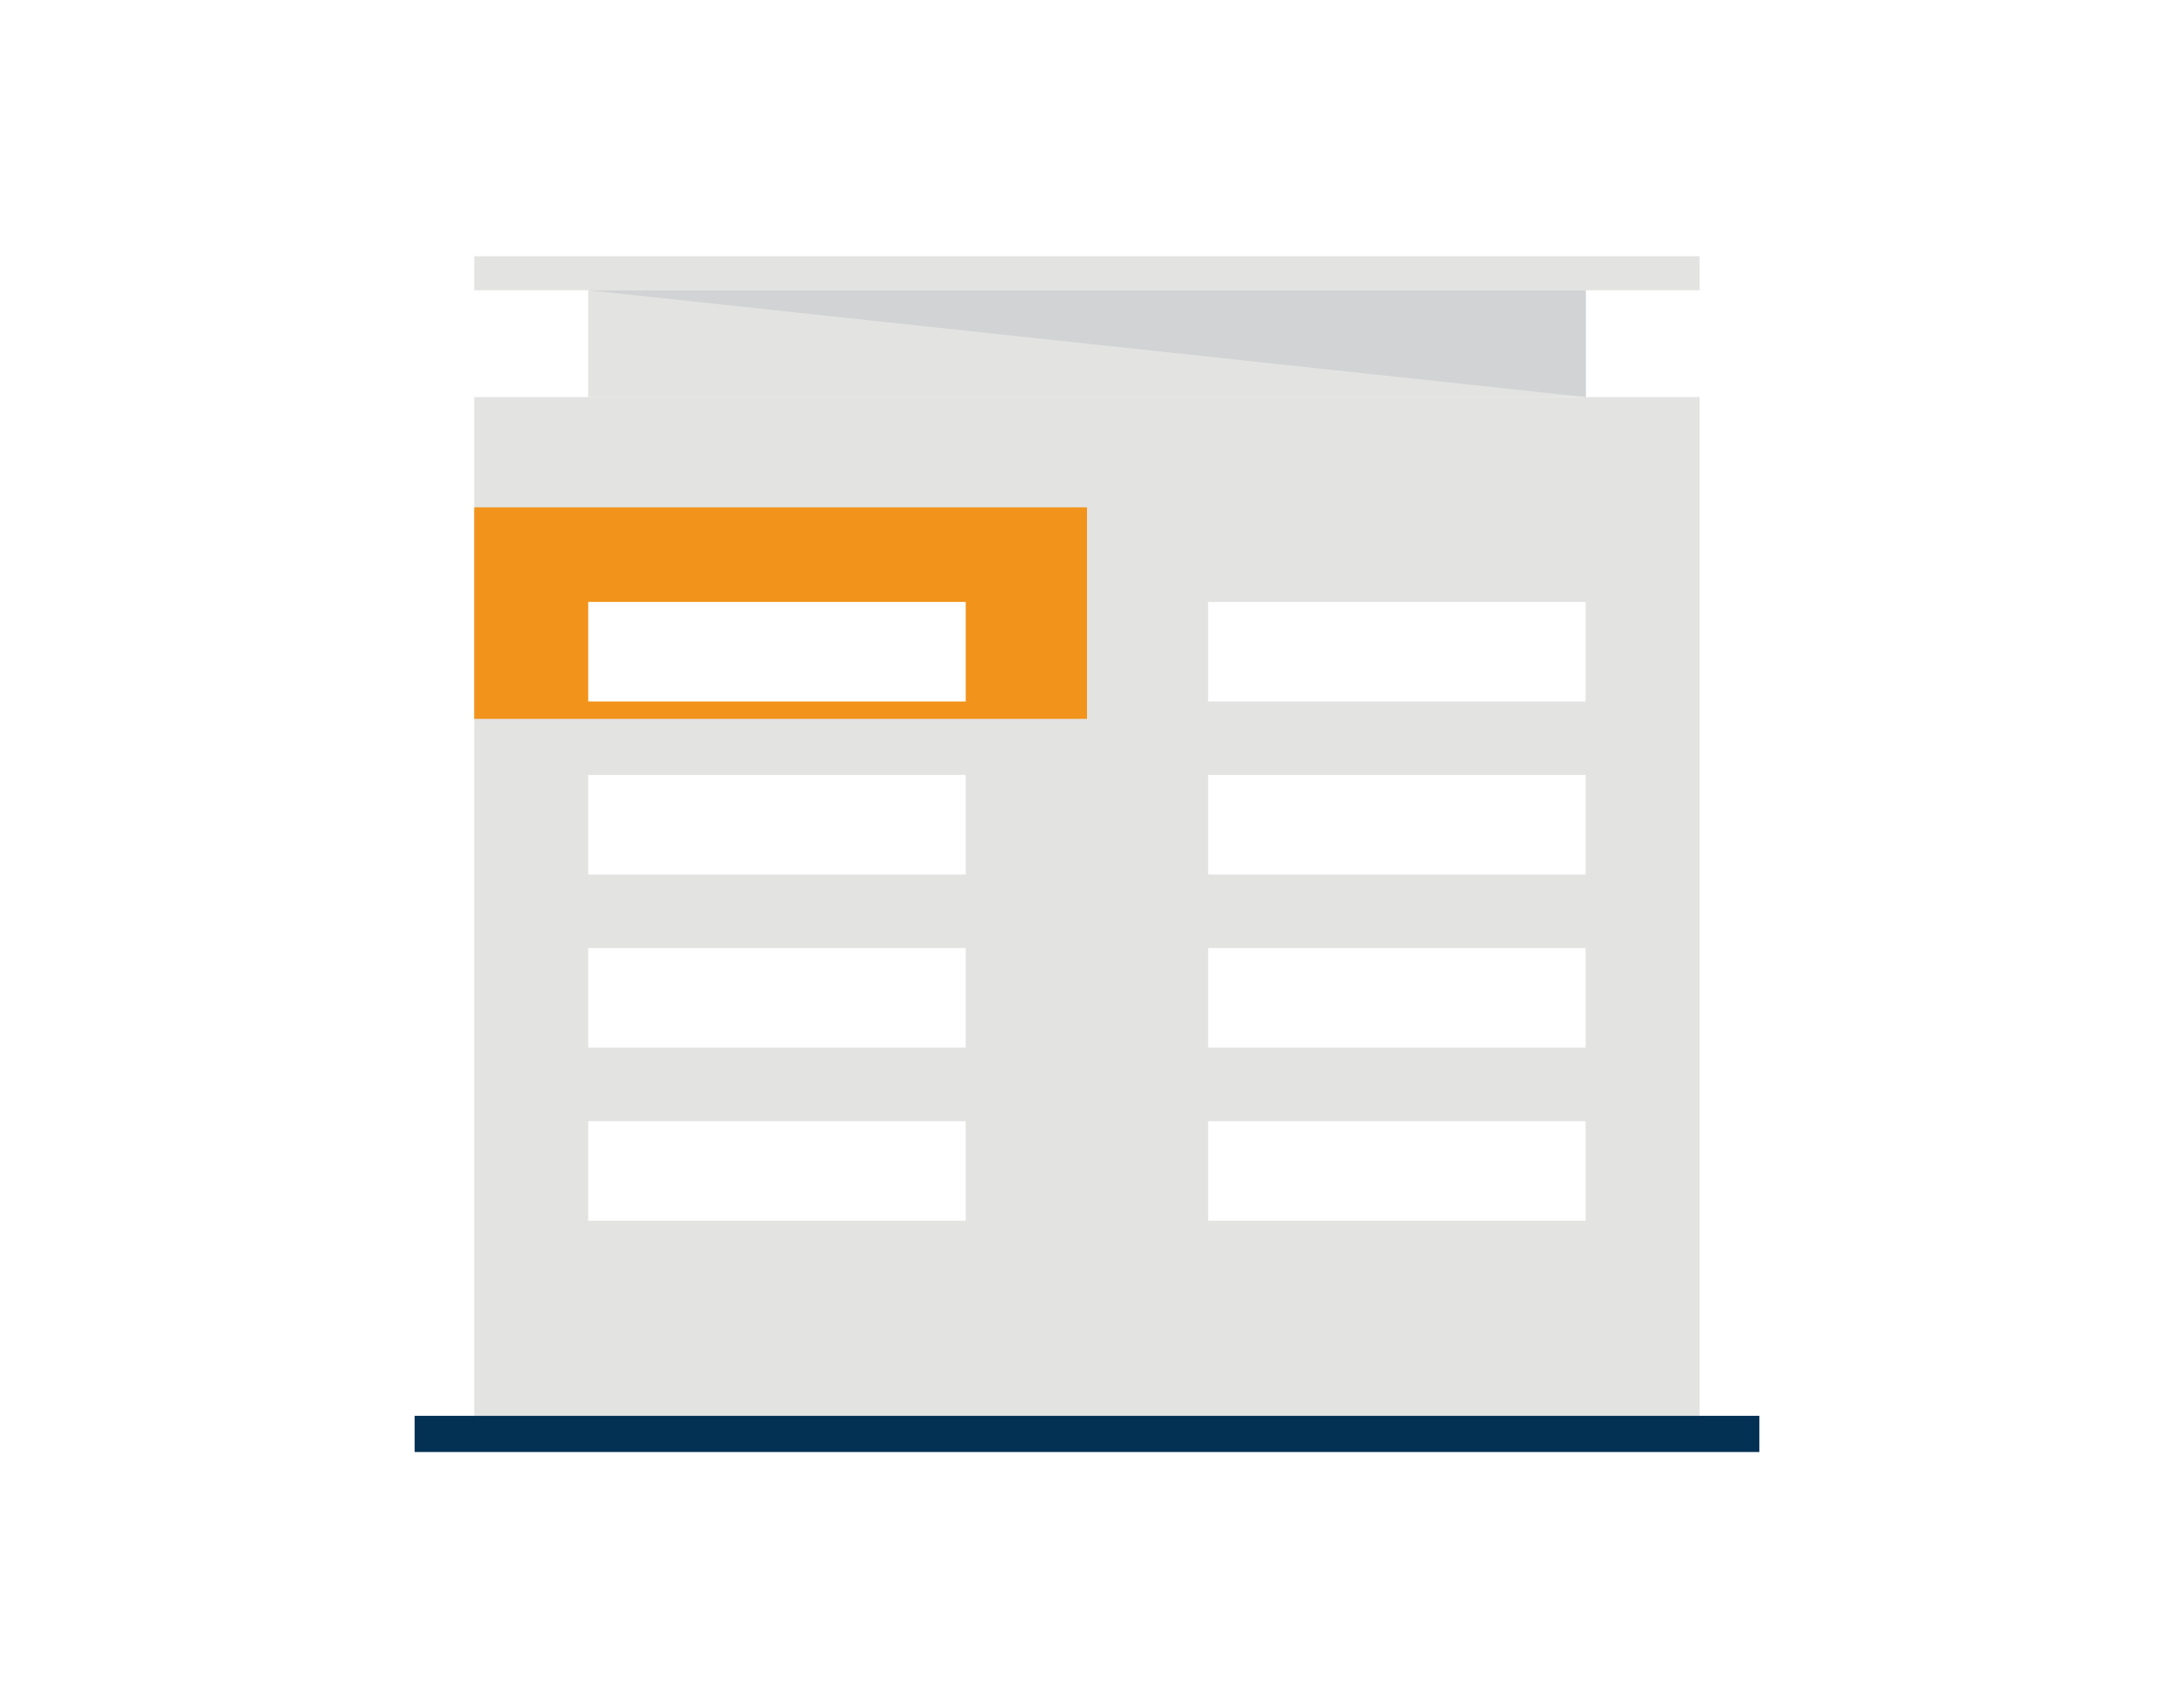 <?xml version="1.0" encoding="utf-8"?>
<!-- Generator: Adobe Illustrator 23.0.2, SVG Export Plug-In . SVG Version: 6.00 Build 0)  -->
<svg version="1.1" id="Ebene_1" xmlns="http://www.w3.org/2000/svg" xmlns:xlink="http://www.w3.org/1999/xlink" x="0px" y="0px"
	 viewBox="0 0 1400 1100" style="enable-background:new 0 0 1400 1100;" xml:space="preserve">
<style type="text/css">
	.st0{fill:#FFFFFF;}
	.st1{fill:#033153;}
	.st2{fill:#E3E3E2;}
	.st3{fill:#F2931B;}
	.st4{fill:#D1D3D4;}
</style>
<rect y="0" class="st0" width="1400" height="1100"/>
<title>clock</title>
<g>
	<rect x="267" y="911.7" class="st1" width="866" height="23.3"/>
	<rect x="305.4" y="255.7" class="st2" width="789.1" height="656"/>
	<rect x="378.8" y="186.9" class="st2" width="642.4" height="68.8"/>
	<rect x="305.4" y="165" class="st2" width="789.1" height="21.9"/>
	<rect x="305.4" y="326.7" class="st3" width="394.6" height="136.2"/>
	<rect x="378.8" y="387.6" class="st0" width="243.1" height="64.1"/>
	<rect x="378.8" y="499" class="st0" width="243.1" height="64.1"/>
	<rect x="378.8" y="610.5" class="st0" width="243.1" height="64.1"/>
	<rect x="378.8" y="722" class="st0" width="243.1" height="64.1"/>
	<rect x="778" y="387.6" class="st0" width="243.1" height="64.1"/>
	<rect x="778" y="499" class="st0" width="243.1" height="64.1"/>
	<rect x="778" y="610.5" class="st0" width="243.1" height="64.1"/>
	<rect x="778" y="722" class="st0" width="243.1" height="64.1"/>
	<polygon class="st4" points="378.8,186.9 1021.2,255.7 1021.2,186.9 	"/>
</g>
</svg>
